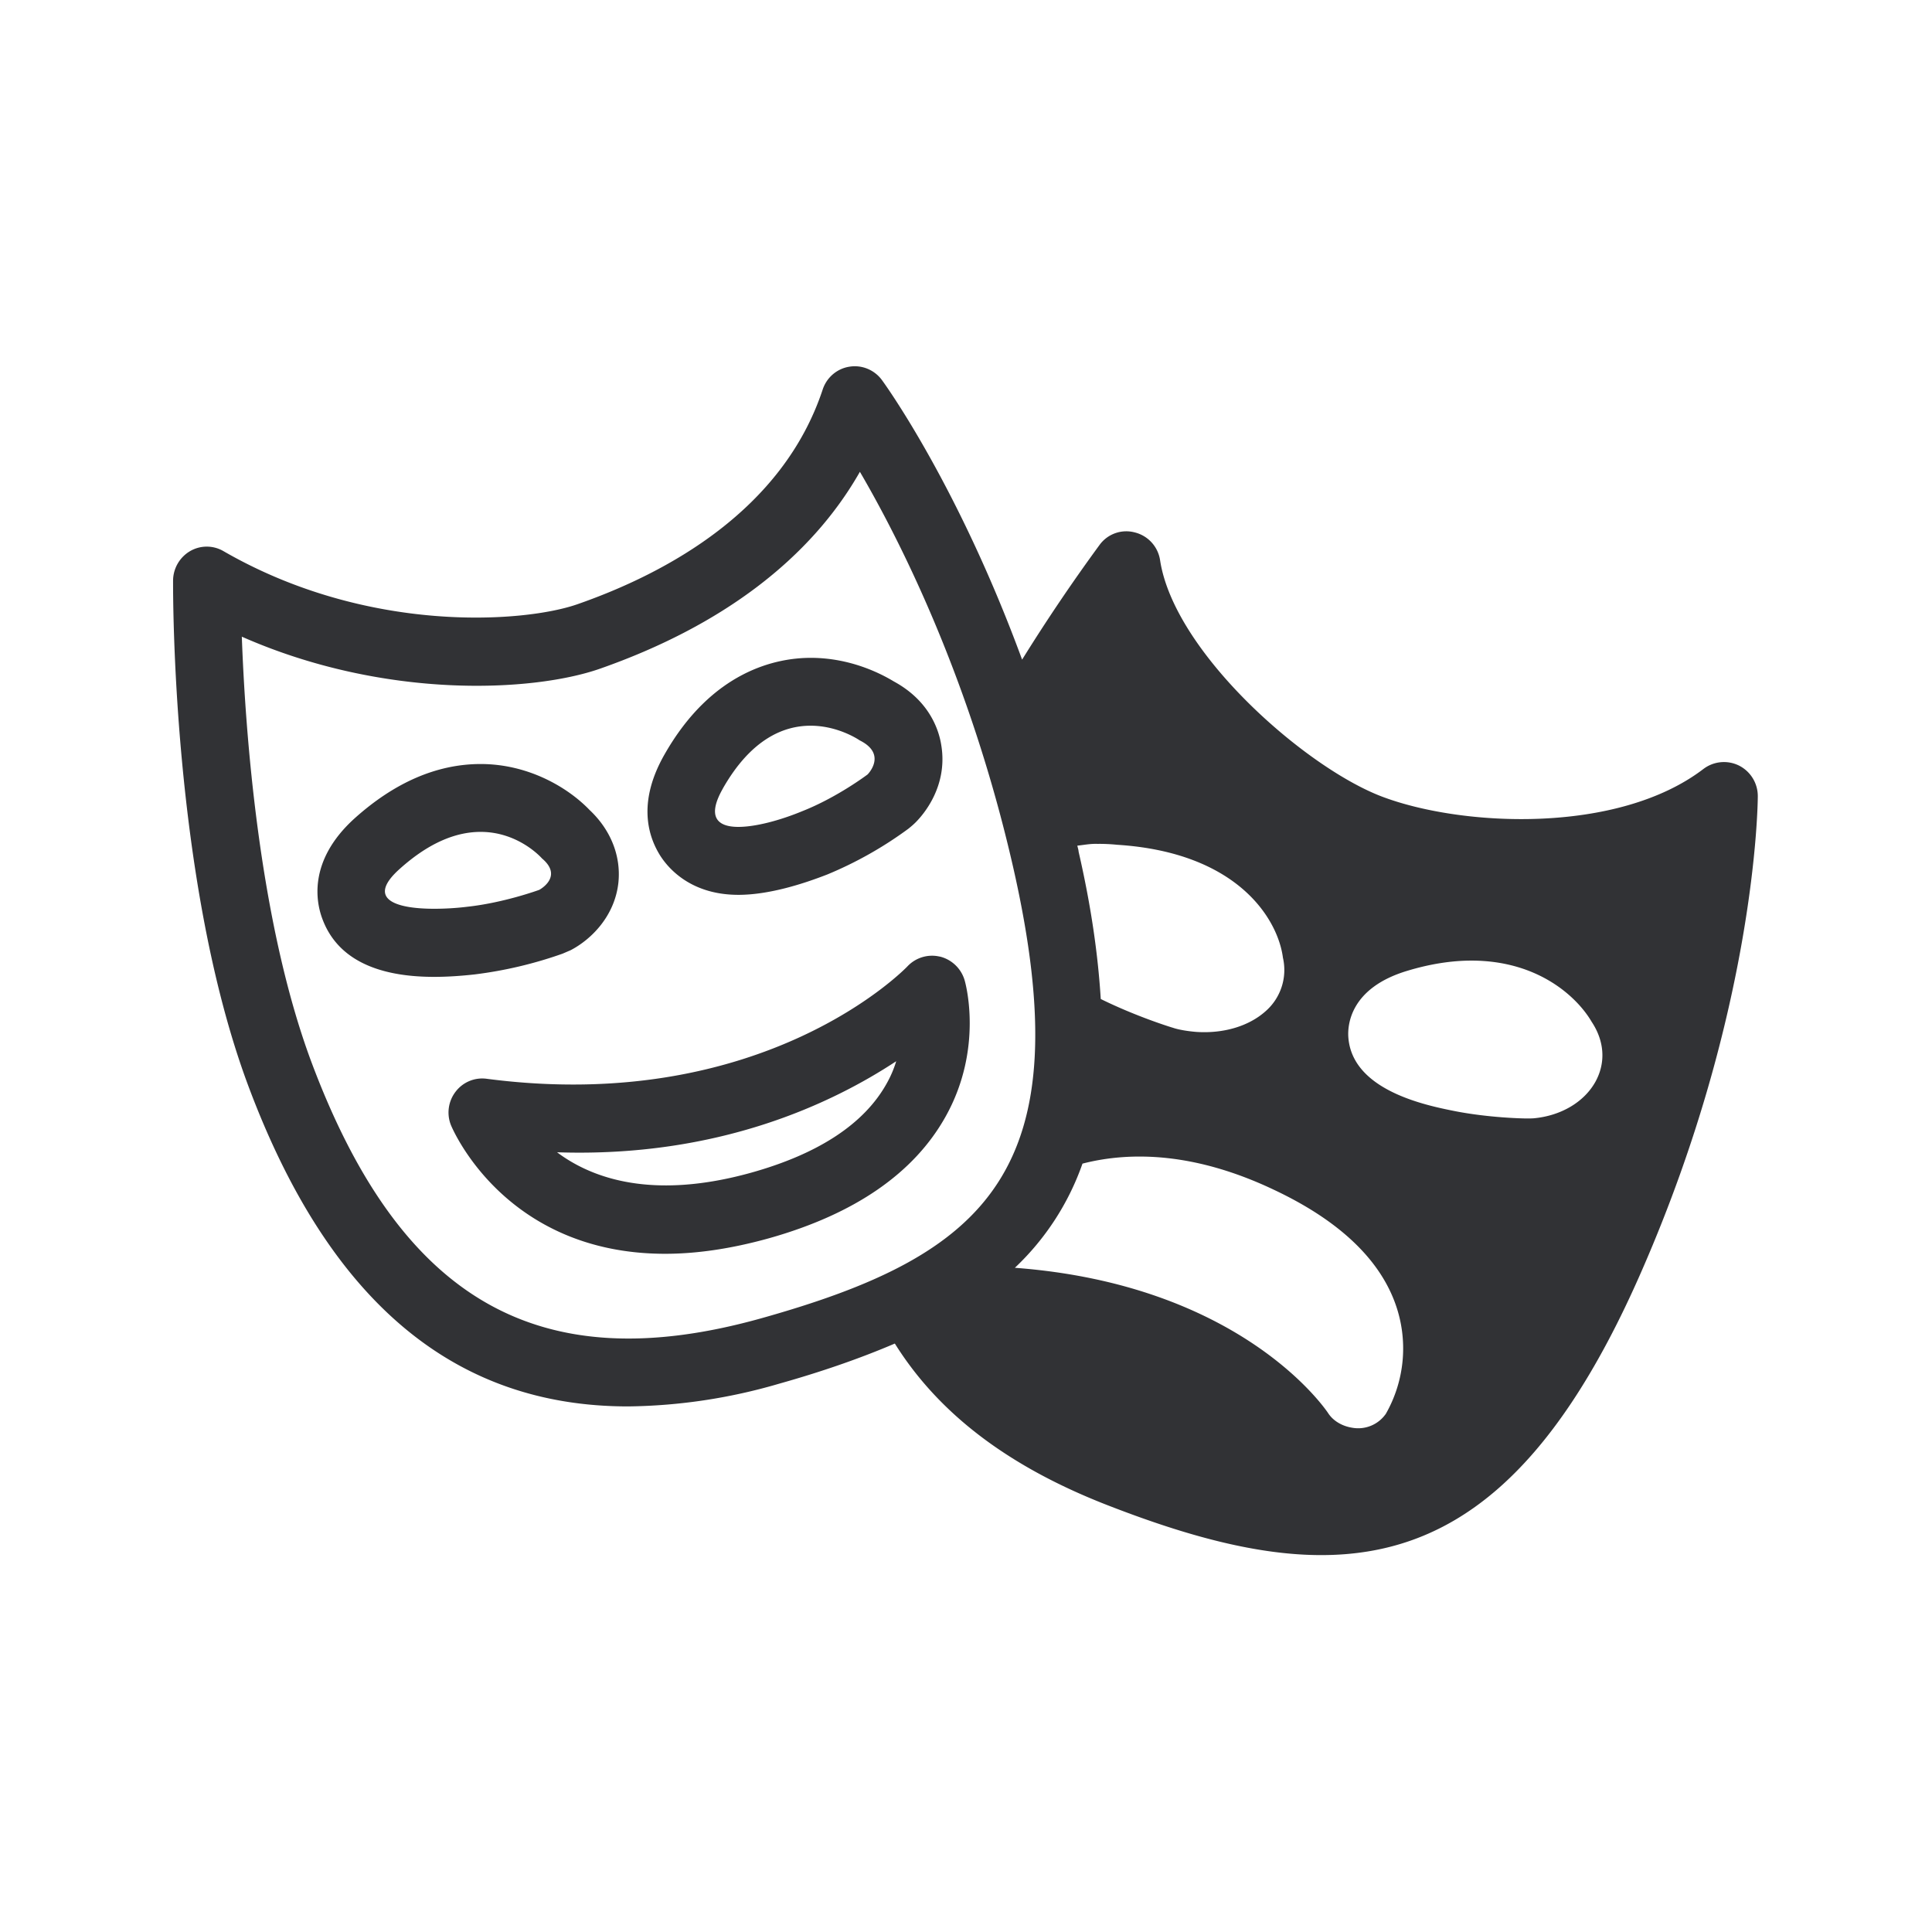 <svg width="24" height="24" xmlns="http://www.w3.org/2000/svg"><path d="M11.016 13.457a1.35 1.35 0 0 0 .117-.274c-.79.52-2.201 1.199-4.213 1.131.437.328 1.19.592 2.406.255.844-.235 1.412-.61 1.69-1.112Zm.66-1.574a.427.427 0 0 1 .306.291c.011.034.238.846-.233 1.692-.392.706-1.131 1.216-2.196 1.516-.481.134-.91.193-1.29.193-2.007 0-2.654-1.58-2.662-1.6a.424.424 0 0 1 .059-.414.415.415 0 0 1 .386-.16c3.449.451 5.21-1.378 5.227-1.397a.42.42 0 0 1 .404-.12Zm-6.282-.594c.131 0 .274-.008.411-.025.46-.05.894-.21.894-.21s.305-.162.034-.39c0 0-.286-.33-.762-.33-.278 0-.616.11-1.006.46-.414.37-.064.495.429.495Zm1.594.558a5.16 5.16 0 0 1-1.087.257c-.177.02-.348.031-.507.031-.74 0-1.208-.24-1.387-.714-.078-.202-.19-.723.398-1.255.499-.448 1.025-.675 1.566-.675.6 0 1.09.297 1.353.571.263.247.392.572.358.902-.045.415-.336.706-.594.84l-.1.043Zm1.991-2.05c-.199.35-.07.475.193.475.213 0 .516-.08.796-.196.437-.173.81-.456.81-.456s.249-.25-.099-.423c0 0-.26-.182-.61-.182-.328 0-.737.16-1.09.781Zm.193 1.319c-.621 0-.902-.365-.991-.521-.143-.247-.247-.656.07-1.216.594-1.05 1.398-1.207 1.82-1.207.5 0 .88.201 1.034.294.437.238.558.596.588.792.084.51-.224.863-.319.958-.028.028-.059.054-.09.079a4.793 4.793 0 0 1-1.002.566c-.294.115-.723.255-1.11.255Zm10.647 2.322c.13-.236.113-.504-.047-.745-.177-.303-.658-.76-1.493-.76-.252 0-.521.043-.798.127-.715.215-.74.68-.732.818.042.669.97.854 1.32.924.428.084.849.092.893.092h.009c.028 0 .053 0 .081-.002.339-.031.627-.202.767-.454Zm-2.607 4.131a1.64 1.64 0 0 0 .12-1.378c-.204-.563-.714-1.039-1.513-1.414-.958-.454-1.759-.48-2.372-.322a3.263 3.263 0 0 1-.84 1.294c2.8.21 3.846 1.74 3.888 1.8.064.102.179.169.31.188a.418.418 0 0 0 .406-.168Zm-7.765-1.19c2.812-.787 4-1.83 3.137-5.614-.53-2.319-1.395-4.036-1.902-4.904-.613 1.078-1.714 1.916-3.235 2.448-.824.286-2.661.386-4.443-.4.042 1.153.208 3.52.863 5.28 1.112 2.974 2.832 3.955 5.58 3.19Zm4.188-5.896c-.098-.003-.171.014-.252.022.005.025.014.048.016.076.157.683.241 1.282.275 1.829.426.21.849.344.899.358.025.009.07.02.098.025 0 0 .078.017.193.026.34.022.65-.073.855-.255a.68.68 0 0 0 .218-.667c-.061-.473-.554-1.308-2.061-1.403a2.141 2.141 0 0 0-.241-.011Zm7.969-.972a.425.425 0 0 1 .232.38c0 .107-.03 2.659-1.434 5.877-1.14 2.62-2.412 3.55-3.989 3.55-.79 0-1.655-.233-2.619-.606-1.269-.487-2.137-1.157-2.678-2.022-.437.187-.918.353-1.445.501a6.922 6.922 0 0 1-1.868.28c-2.171 0-3.723-1.316-4.72-3.986-.95-2.549-.933-6.123-.933-6.274a.428.428 0 0 1 .21-.364.412.412 0 0 1 .417 0c1.79 1.033 3.732.89 4.393.66 1.117-.389 2.554-1.17 3.05-2.669.05-.151.18-.26.333-.283.154-.025.311.04.404.168.05.068.95 1.32 1.74 3.471a22.55 22.55 0 0 1 .963-1.426.41.41 0 0 1 .437-.154.42.42 0 0 1 .314.345c.173 1.137 1.787 2.563 2.747 2.933.992.38 2.936.476 4.003-.34a.422.422 0 0 1 .443-.041Z" fill="#313235" fill-rule="nonzero"/></svg>